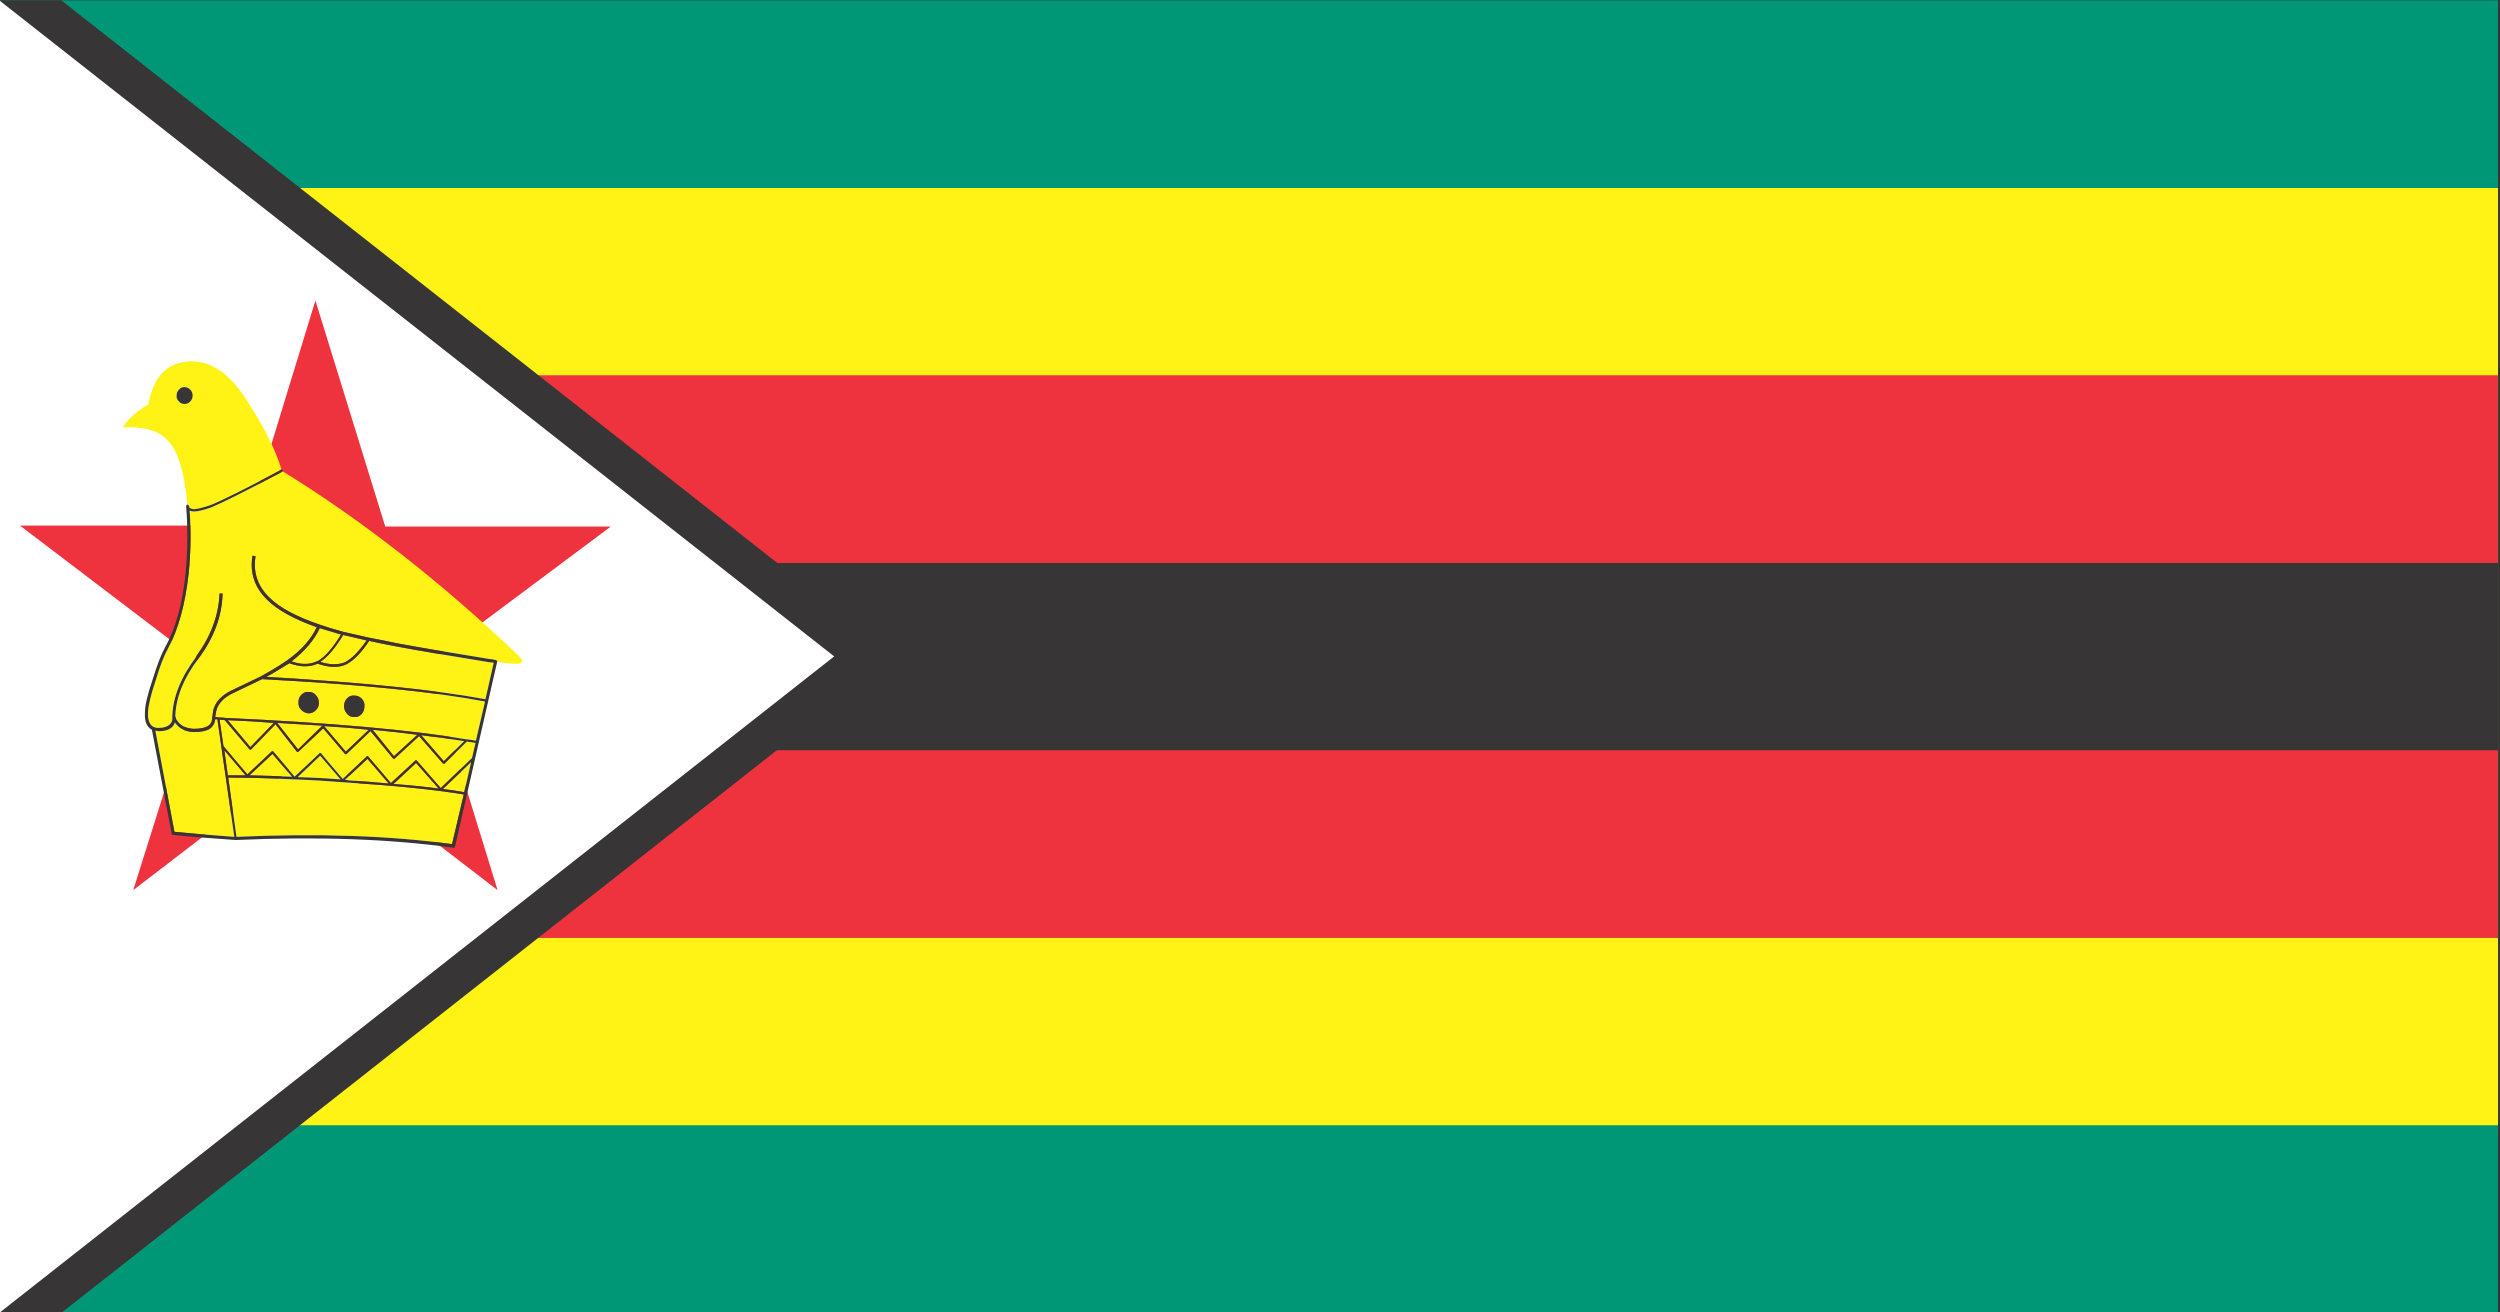 <svg xmlns="http://www.w3.org/2000/svg" xmlns:xlink="http://www.w3.org/1999/xlink" preserveAspectRatio="none" width="200" height="105"><rect width="100%" height="100%" fill="#333333" stroke="none"/><defs><path fill="#009776" d="M146.45 465.55H434.5V321.5H146.45v144.05z" id="a"/><path fill="#FFF215" d="M434.5 444.95V342.1H146.45v102.85H434.5z" id="b"/><path fill="#EE333E" d="M146.45 362.65v61.75H434.5v-61.75H146.45z" id="c"/><path fill="#373535" d="M434.5 403.8v-20.55H146.45v20.55H434.5z" id="d"/><path fill="#373535" d="M153.6 321.5h-7.15v144.05h7.15l96.25-72.05-96.25-72z" id="e"/><path fill="#FFF" d="M242.7 393.5l-96.25-72v144.05l96.25-72.05z" id="f"/><path fill="#EE333E" d="M190.95 379.25l-8.05-24.8-7.95 24.7h-26.1l21.2 15.35-8.15 24.65 21-15.35 21 15.35-8.05-24.9 21.1-15h-26z" id="g"/><g id="h"><path fill="#FFF215" d="M179.15 373.2h-.1l-.1.1q-5.85 2.95-8.05 3.85-1.35.45-2 .45-.3 0-.5-.1.25 3.35-.1 6.8-.6 5.2-2.4 8.35-.7 1.2-1.4 3.45-.85 2.4-.9 3.55-.05 1.25.65 1.6h.05q.15.1.45.1 1.4 0 1.65-.85v-.4q.1-3.2 2.8-6.6h-.05q2.55-3.3 2.7-6.9h.35q-.1 3.7-2.75 7.1-2.6 3.25-2.7 6.35.05.2.15.45v-.05q.6.95 2 1 1.05 0 1.6-.3.5-.3.5-.9.1-.9.25-1.2.45-1.05 1.85-1.75 1.95-.9 3.5-1.6 1.25-.65 2.15-1.2.5-.3.95-.6 2.4-1.65 3.35-3.6-3.95-1.35-5.7-3-2.2-2.05-1.7-4.85l.35.05q-.45 2.65 1.6 4.55 1.75 1.65 5.75 2.95 1.2.4 2.75.8 1.35.3 3 .65 1.45.25 3.15.6 3.35.6 10.8 1.75.3 0 .6.1 0-.05.05 0 .05 0 .1.05t.05.15q1.75.25 2.35.2 1.05-.05.05-.95-13.4-12.1-27.1-20.15m-7.8 27.2q-.1.7-.65 1.05-.6.35-1.8.35-1.5-.05-2.2-1.05-.35 1-1.95.95-.2-.05-.3-.05l2.2 11.1q2.55.25 6.9.55l-1.95-12.9h-.25m7.15.4l2.4 2.9 2.8-2.6q-2.5-.15-5.2-.3m-.4 0q-2.55-.2-5.3-.3l2.6 2.95 2.7-2.65m2.1 5.9l-2.25-2.5-2.65 2.35q2.3.05 4.9.15m-5.35-.15l-2.45-2.75.4 2.75h2.05m23.8 7.55l1.35-5.45q-5.15-.8-13.3-1.3-3.25-.25-6.15-.35h-.05q-4.15-.2-7.65-.2l.95 6.5q14.05-.6 24.85.8m-9.15-12.55l2.45 2.9 2.7-2.35q-2.4-.3-5.15-.55m-.45 0q-2.45-.25-5.15-.4l2.5 2.8 2.65-2.4m-2.75 5.5q.2 0 .4.05 2.45.15 4.65.35l-2.45-2.7-2.6 2.3m-.5-.05l-2.35-2.6-2.6 2.35q2.35.05 4.95.25m11.9-2l2.35-2.2q-2.25-.35-4.95-.65l2.6 2.85m3.15.1l-3.25 2.95q1.3.15 2.45.35l.8-3.3m-.55-2.5h.05q.5.05 1.05.15l1.05-4.3q-8.85-1.6-25.65-2.45h-.05q-1.5.7-3.5 1.6-1.25.6-1.7 1.6-.1.25-.2.95.2 0 .35.05h.05q.35 0 .75.05 18.25.8 27.8 2.35m-11.75-3.6q0 .5-.35.85t-.85.3q-.5 0-.8-.35-.35-.35-.35-.85t.35-.85q.35-.35.85-.3.5 0 .85.35t.3.85m-5.25-.4q0 .5-.35.8-.35.35-.85.35-.5-.05-.85-.4-.35-.35-.3-.85 0-.5.35-.8.35-.35.85-.3.5 0 .8.35.35.35.35.85m13.8 9.4l-2.6-2.8-2.6 2.3q2.8.2 5.2.5m-2.65-3.1q0-.05.05 0 .05 0 .1.05l2.75 3 3.6-3.3.4-1.65q-.55-.1-1-.15l-2.55 2.4q-.05.05-.1.05-.05-.05-.1-.05l-2.75-3-2.8 2.45q-.05.05-.1.05-.05-.05-.1-.05l-2.6-3-2.75 2.5q-.05.05-.1.05-.05-.05-.1-.05l-2.5-2.8-2.85 2.55q-.05.05-.1.05-.05-.05-.1-.05l-2.45-3-2.8 2.75q-.05 0-.05.05h-.1l-2.9-3.25q-.3-.05-.6-.05l.45 2.9 2.75 3.1 2.85-2.55q0-.05.05 0 .05 0 .1.05l2.45 2.75 2.9-2.6q0-.05.05 0 .05 0 .1.05l2.5 2.8 2.8-2.5q0-.05.05 0 .05 0 .1.05l2.6 2.9 2.85-2.5m-11.4-10.85q.05-.05.15-.05 1.25-.7 2.65-2.9l-2.45-.7q-.95 1.95-3.25 3.65 1.65.55 2.9 0m3.05-2.9q-1.4 2.2-2.65 2.95 1.65.5 2.85.05 1.2-.6 2.5-2.4-1.5-.35-2.7-.6m-7.15 3.65q-.75.45-1.7.95 16.5.9 25.25 2.45l.95-4q-.25-.05-.45-.05-7.5-1.15-10.8-1.75-1.7-.3-3.1-.6-1.4 2-2.7 2.6-1.3.55-3.25-.1-1.4.6-3.25-.05-.45.25-.95.55m-10.9-33.65q-3.6.35-4.4 4.7-1.95 1.05-2.95 2.5 3.2-.1 4.65 1 1.75 1.25 2.4 4.75.25 1.35.4 2.75.05-.05.1.05.05 0 .05.05l.05.05v.15q.15.15.55.2.65-.05 1.9-.45 2.2-.85 8-3.8.1-.05.15-.1h.05q-1.15-3.55-4.4-8.15-2.9-4.05-6.55-3.7m.45 3.1q.25.25.25.65 0 .35-.3.65-.25.25-.65.25t-.65-.3q-.3-.25-.25-.65 0-.4.3-.65.25-.3.65-.25.35 0 .65.3z"/><path fill="#373535" d="M179.05 373.2h.1v-.05q0-.05-.05-.1 0-.05-.05-.05-.05-.05-.05 0h-.05q-.05.05-.15.1-5.8 2.95-8 3.8-1.25.4-1.9.45-.4-.05-.55-.2V377l-.05-.05q0-.05-.05-.05-.05-.1-.1-.05-.1 0-.1.05-.05.05-.05.1v.05q.3 3.5-.05 7.2-.55 5.15-2.35 8.2-.7 1.2-1.45 3.55-.9 2.5-.9 3.65-.1 1.45.8 1.9l2.3 11.5.15.05q2.6.25 7.2.55 14.2-.6 25.1.85h.15l.05-.15 4.85-20.25q0-.1-.05-.15-.05-.05-.1-.05-.05-.05-.05 0-.3-.1-.6-.1-7.45-1.15-10.8-1.75-1.7-.35-3.15-.6-1.65-.35-3-.65-1.55-.4-2.75-.8-4-1.3-5.75-2.95-2.05-1.9-1.6-4.55l-.35-.05q-.5 2.8 1.7 4.85 1.75 1.65 5.7 3-.95 1.95-3.35 3.6-.45.3-.95.6-.9.55-2.15 1.2-1.55.7-3.5 1.6-1.4.7-1.85 1.75-.15.3-.25 1.2 0 .6-.5.9-.55.3-1.6.3-1.4-.05-2-1v.05q-.1-.25-.15-.45.1-3.1 2.7-6.35 2.65-3.4 2.75-7.1h-.35q-.15 3.6-2.7 6.9h.05q-2.7 3.4-2.8 6.6v.4q-.25.85-1.65.85-.3 0-.45-.1h-.05q-.7-.35-.65-1.6.05-1.15.9-3.55.7-2.25 1.4-3.45 1.8-3.15 2.4-8.35.35-3.45.1-6.8.2.1.5.1.65 0 2-.45 2.2-.9 8.05-3.85l.1-.1m-1.8 22.55q.95-.5 1.7-.95.5-.3.95-.55 1.85.65 3.25.05 1.95.65 3.25.1 1.3-.6 2.7-2.6 1.4.3 3.1.6 3.3.6 10.8 1.75.2 0 .45.05l-.95 4q-8.75-1.55-25.25-2.45m6.2-1.65q1.25-.75 2.65-2.95 1.2.25 2.7.6-1.3 1.8-2.5 2.4-1.2.45-2.85-.05m-.25-.1q-.1 0-.15.05-1.25.55-2.9 0 2.3-1.7 3.25-3.65l2.45.7q-1.4 2.2-2.65 2.9m11.3 10.9q-.05-.05-.05 0l-2.85 2.5-2.6-2.9q-.05-.05-.1-.05-.05-.05-.05 0l-2.8 2.5-2.5-2.8q-.05-.05-.1-.05-.05-.05-.05 0l-2.9 2.6-2.45-2.75q-.05-.05-.1-.05-.05-.05-.05 0l-2.85 2.55-2.75-3.1-.45-2.9q.3 0 .6.05l2.9 3.25h.1q0-.05.05-.05l2.8-2.75 2.45 3q.05 0 .1.05.05 0 .1-.05l2.85-2.55 2.5 2.8q.05 0 .1.05.05 0 .1-.05l2.75-2.5 2.6 3q.05 0 .1.05.05 0 .1-.05l2.8-2.45 2.75 3q.05 0 .1.05.05 0 .1-.05l2.55-2.4q.45.05 1 .15l-.4 1.65-3.6 3.3-2.75-3q-.05-.05-.1-.05m0 .3l2.6 2.8q-2.4-.3-5.2-.5l2.6-2.3m5.85-2.6h-.05q-9.55-1.55-27.8-2.35-.4-.05-.75-.05h-.05q-.15-.05-.35-.05.1-.7.2-.95.45-1 1.7-1.6 2-.9 3.5-1.6h.05q16.8.85 25.65 2.45l-1.05 4.3q-.55-.1-1.05-.15m-2.75 5.45l3.25-2.95-.8 3.3q-1.15-.2-2.45-.35m2.45-5.25l-2.35 2.2-2.6-2.85q2.7.3 4.95.65m-16.6 1.6l2.35 2.6q-2.6-.2-4.95-.25l2.6-2.35m3.25 2.7q-.2-.05-.4-.05l2.6-2.3 2.45 2.7q-2.2-.2-4.65-.35m-2.8-5.95q2.7.15 5.15.4l-2.65 2.4-2.5-2.8m8.05 3.3l-2.45-2.9q2.75.25 5.15.55l-2.7 2.35m8.05 4.2l-1.35 5.45q-10.8-1.4-24.85-.8l-.95-6.5q3.5 0 7.65.2h.05q2.9.1 6.15.35 8.15.5 13.3 1.3m-27.6-4.85l2.45 2.75h-2.05l-.4-2.75m5.55.4l2.25 2.5q-2.6-.1-4.9-.15l2.65-2.35m-5.15-3.7q2.75.1 5.3.3l-2.7 2.65-2.6-2.95m8.1 3.2l-2.4-2.9q2.7.15 5.2.3l-2.8 2.6m-10.2-2.25q.55-.35.65-1.05h.25l1.95 12.9q-4.35-.3-6.9-.55l-2.2-11.1q.1 0 .3.05 1.6.05 1.95-.95.7 1 2.2 1.05 1.2 0 1.8-.35m12.25-2.05q.35-.3.35-.8t-.35-.85q-.3-.35-.8-.35-.5-.05-.85.3-.35.3-.35.8-.05.5.3.85t.85.4q.5 0 .85-.35m5.25.45q.35-.35.35-.85.05-.5-.3-.85t-.85-.35q-.5-.05-.85.3t-.35.85q0 .5.35.85.3.35.8.35.5.05.85-.3m-19.45-34.95q0-.4-.25-.65-.3-.3-.65-.3-.4-.05-.65.25-.3.25-.3.65-.05.4.25.65.25.3.65.3t.65-.25q.3-.3.3-.65z"/></g></defs><use xlink:href="#a" transform="matrix(.694 0 0 .729 -101.7 -234.35)"/><use xlink:href="#b" transform="matrix(.694 0 0 .729 -101.7 -234.35)"/><use xlink:href="#c" transform="matrix(.694 0 0 .729 -101.7 -234.35)"/><use xlink:href="#d" transform="matrix(.694 0 0 .729 -101.7 -234.35)"/><use xlink:href="#e" transform="matrix(.694 0 0 .729 -101.7 -234.35)"/><use xlink:href="#f" transform="matrix(.694 0 0 .729 -101.7 -234.35)"/><use xlink:href="#g" transform="matrix(.694 0 0 .729 -101.7 -234.35)"/><use xlink:href="#h" transform="matrix(.694 0 0 .729 -101.7 -234.35)"/></svg>